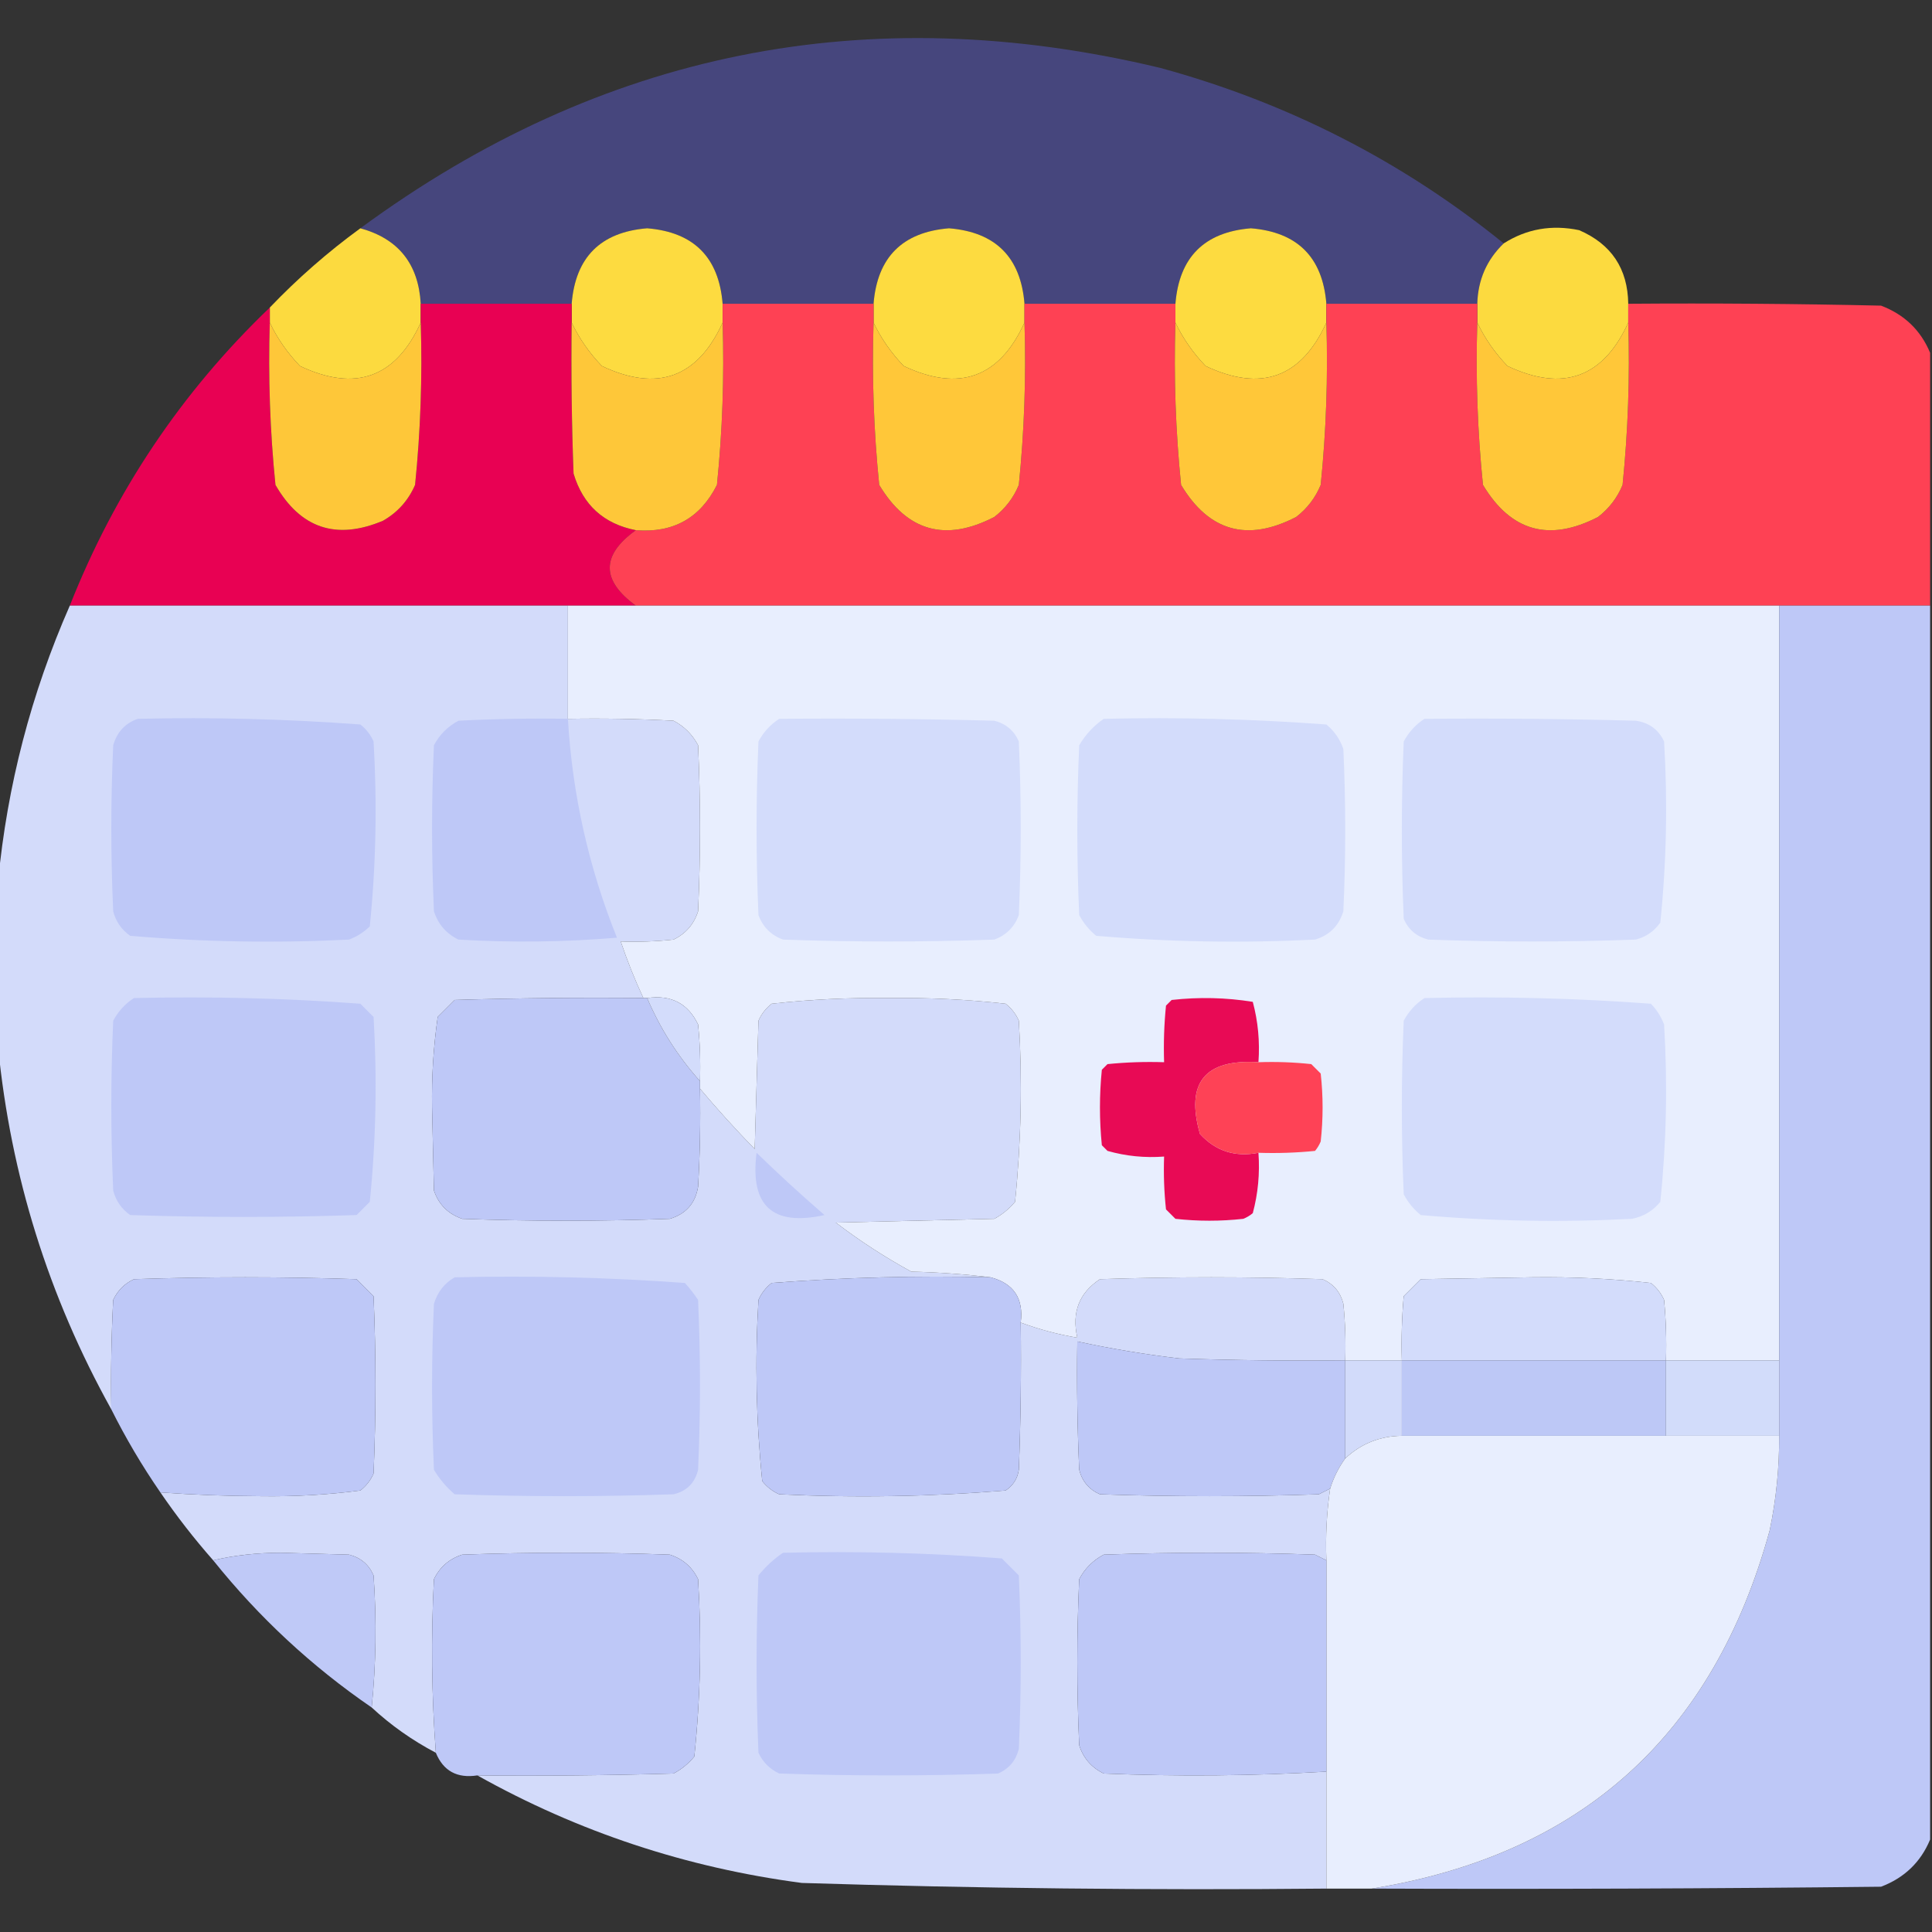 <?xml version="1.0" encoding="UTF-8"?>
<!DOCTYPE svg PUBLIC "-//W3C//DTD SVG 1.1//EN" "http://www.w3.org/Graphics/SVG/1.1/DTD/svg11.dtd">
<svg xmlns="http://www.w3.org/2000/svg" version="1.1" width="512px" height="512px" style="shape-rendering:geometricPrecision; text-rendering:geometricPrecision; image-rendering:optimizeQuality; fill-rule:evenodd; clip-rule:evenodd" xmlns:xlink="http://www.w3.org/1999/xlink">
<rect width="100%" height="100%" fill="#333333" stroke="none"/>
<g><path style="opacity:0.992" fill="#47477e" d="M 398.5,64.5 C 393.996,68.844 391.663,74.178 391.5,80.5C 378.167,80.5 364.833,80.5 351.5,80.5C 350.507,68.173 343.84,61.507 331.5,60.5C 319.16,61.507 312.493,68.173 311.5,80.5C 298.167,80.5 284.833,80.5 271.5,80.5C 270.507,68.173 263.84,61.507 251.5,60.5C 239.16,61.507 232.493,68.173 231.5,80.5C 218.167,80.5 204.833,80.5 191.5,80.5C 190.507,68.173 183.84,61.507 171.5,60.5C 159.16,61.507 152.493,68.173 151.5,80.5C 138.167,80.5 124.833,80.5 111.5,80.5C 110.897,69.925 105.564,63.258 95.5,60.5C 159.305,13.579 229.971,-0.587 307.5,18C 341.292,27.227 371.625,42.727 398.5,64.5 Z"/></g>
<g><path style="opacity:0.989" fill="#fedc40" d="M 95.5,60.5 C 105.564,63.258 110.897,69.925 111.5,80.5C 111.5,82.167 111.5,83.833 111.5,85.5C 104.851,100.108 94.184,103.941 79.5,97C 76.161,93.518 73.494,89.684 71.5,85.5C 71.5,84.167 71.5,82.833 71.5,81.5C 78.882,73.784 86.882,66.784 95.5,60.5 Z"/></g>
<g><path style="opacity:0.989" fill="#fedc40" d="M 431.5,80.5 C 431.5,82.167 431.5,83.833 431.5,85.5C 424.851,100.108 414.184,103.941 399.5,97C 396.161,93.518 393.494,89.684 391.5,85.5C 391.5,83.833 391.5,82.167 391.5,80.5C 391.663,74.178 393.996,68.844 398.5,64.5C 404.567,60.65 411.233,59.483 418.5,61C 427.039,64.704 431.372,71.204 431.5,80.5 Z"/></g>
<g><path style="opacity:1" fill="#fddb40" d="M 191.5,80.5 C 191.5,82.167 191.5,83.833 191.5,85.5C 184.851,100.108 174.184,103.941 159.5,97C 156.161,93.518 153.494,89.684 151.5,85.5C 151.5,83.833 151.5,82.167 151.5,80.5C 152.493,68.173 159.16,61.507 171.5,60.5C 183.84,61.507 190.507,68.173 191.5,80.5 Z"/></g>
<g><path style="opacity:1" fill="#fddb40" d="M 271.5,80.5 C 271.5,82.167 271.5,83.833 271.5,85.5C 264.851,100.108 254.184,103.941 239.5,97C 236.161,93.518 233.494,89.684 231.5,85.5C 231.5,83.833 231.5,82.167 231.5,80.5C 232.493,68.173 239.16,61.507 251.5,60.5C 263.84,61.507 270.507,68.173 271.5,80.5 Z"/></g>
<g><path style="opacity:1" fill="#fddb40" d="M 351.5,80.5 C 351.5,82.167 351.5,83.833 351.5,85.5C 344.851,100.108 334.184,103.941 319.5,97C 316.161,93.518 313.494,89.684 311.5,85.5C 311.5,83.833 311.5,82.167 311.5,80.5C 312.493,68.173 319.16,61.507 331.5,60.5C 343.84,61.507 350.507,68.173 351.5,80.5 Z"/></g>
<g><path style="opacity:1" fill="#e80153" d="M 111.5,80.5 C 124.833,80.5 138.167,80.5 151.5,80.5C 151.5,82.167 151.5,83.833 151.5,85.5C 151.333,98.838 151.5,112.171 152,125.5C 154.492,133.826 159.992,138.826 168.5,140.5C 159.288,147.126 159.288,153.793 168.5,160.5C 162.5,160.5 156.5,160.5 150.5,160.5C 106.5,160.5 62.5,160.5 18.5,160.5C 30.458,130.226 48.124,103.893 71.5,81.5C 71.5,82.833 71.5,84.167 71.5,85.5C 71.051,99.906 71.551,114.239 73,128.5C 79.635,140.045 89.135,143.212 101.5,138C 105.388,135.778 108.221,132.612 110,128.5C 111.449,114.239 111.949,99.906 111.5,85.5C 111.5,83.833 111.5,82.167 111.5,80.5 Z"/></g>
<g><path style="opacity:1" fill="#fe4154" d="M 191.5,80.5 C 204.833,80.5 218.167,80.5 231.5,80.5C 231.5,82.167 231.5,83.833 231.5,85.5C 231.051,99.906 231.551,114.239 233,128.5C 240.406,140.854 250.572,143.687 263.5,137C 266.433,134.736 268.6,131.902 270,128.5C 271.449,114.239 271.949,99.906 271.5,85.5C 271.5,83.833 271.5,82.167 271.5,80.5C 284.833,80.5 298.167,80.5 311.5,80.5C 311.5,82.167 311.5,83.833 311.5,85.5C 311.051,99.906 311.551,114.239 313,128.5C 320.406,140.854 330.572,143.687 343.5,137C 346.433,134.736 348.6,131.902 350,128.5C 351.449,114.239 351.949,99.906 351.5,85.5C 351.5,83.833 351.5,82.167 351.5,80.5C 364.833,80.5 378.167,80.5 391.5,80.5C 391.5,82.167 391.5,83.833 391.5,85.5C 391.051,99.906 391.551,114.239 393,128.5C 400.406,140.854 410.572,143.687 423.5,137C 426.433,134.736 428.6,131.902 430,128.5C 431.449,114.239 431.949,99.906 431.5,85.5C 431.5,83.833 431.5,82.167 431.5,80.5C 453.836,80.333 476.169,80.5 498.5,81C 504.685,83.353 509.018,87.52 511.5,93.5C 511.5,115.833 511.5,138.167 511.5,160.5C 498.167,160.5 484.833,160.5 471.5,160.5C 370.5,160.5 269.5,160.5 168.5,160.5C 159.288,153.793 159.288,147.126 168.5,140.5C 178.412,141.297 185.578,137.297 190,128.5C 191.449,114.239 191.949,99.906 191.5,85.5C 191.5,83.833 191.5,82.167 191.5,80.5 Z"/></g>
<g><path style="opacity:1" fill="#fec739" d="M 71.5,85.5 C 73.494,89.684 76.161,93.518 79.5,97C 94.184,103.941 104.851,100.108 111.5,85.5C 111.949,99.906 111.449,114.239 110,128.5C 108.221,132.612 105.388,135.778 101.5,138C 89.135,143.212 79.635,140.045 73,128.5C 71.551,114.239 71.051,99.906 71.5,85.5 Z"/></g>
<g><path style="opacity:1" fill="#fec739" d="M 151.5,85.5 C 153.494,89.684 156.161,93.518 159.5,97C 174.184,103.941 184.851,100.108 191.5,85.5C 191.949,99.906 191.449,114.239 190,128.5C 185.578,137.297 178.412,141.297 168.5,140.5C 159.992,138.826 154.492,133.826 152,125.5C 151.5,112.171 151.333,98.838 151.5,85.5 Z"/></g>
<g><path style="opacity:1" fill="#ffc739" d="M 231.5,85.5 C 233.494,89.684 236.161,93.518 239.5,97C 254.184,103.941 264.851,100.108 271.5,85.5C 271.949,99.906 271.449,114.239 270,128.5C 268.6,131.902 266.433,134.736 263.5,137C 250.572,143.687 240.406,140.854 233,128.5C 231.551,114.239 231.051,99.906 231.5,85.5 Z"/></g>
<g><path style="opacity:1" fill="#ffc739" d="M 311.5,85.5 C 313.494,89.684 316.161,93.518 319.5,97C 334.184,103.941 344.851,100.108 351.5,85.5C 351.949,99.906 351.449,114.239 350,128.5C 348.6,131.902 346.433,134.736 343.5,137C 330.572,143.687 320.406,140.854 313,128.5C 311.551,114.239 311.051,99.906 311.5,85.5 Z"/></g>
<g><path style="opacity:1" fill="#ffc739" d="M 391.5,85.5 C 393.494,89.684 396.161,93.518 399.5,97C 414.184,103.941 424.851,100.108 431.5,85.5C 431.949,99.906 431.449,114.239 430,128.5C 428.6,131.902 426.433,134.736 423.5,137C 410.572,143.687 400.406,140.854 393,128.5C 391.551,114.239 391.051,99.906 391.5,85.5 Z"/></g>
<g><path style="opacity:1" fill="#d3dbfa" d="M 18.5,160.5 C 62.5,160.5 106.5,160.5 150.5,160.5C 150.5,170.5 150.5,180.5 150.5,190.5C 159.839,190.334 169.173,190.5 178.5,191C 181.333,192.5 183.5,194.667 185,197.5C 185.667,212.167 185.667,226.833 185,241.5C 183.895,244.937 181.728,247.437 178.5,249C 173.845,249.499 169.179,249.666 164.5,249.5C 166.217,254.602 168.217,259.602 170.5,264.5C 153.83,264.333 137.163,264.5 120.5,265C 119,266.5 117.5,268 116,269.5C 114.864,277.401 114.364,285.401 114.5,293.5C 114.667,300.833 114.833,308.167 115,315.5C 116.263,319.219 118.763,321.719 122.5,323C 140.833,323.667 159.167,323.667 177.5,323C 181.77,321.73 184.27,318.896 185,314.5C 185.5,305.84 185.666,297.173 185.5,288.5C 190.083,293.949 194.916,299.283 200,304.5C 200.333,293.167 200.667,281.833 201,270.5C 201.785,268.714 202.951,267.214 204.5,266C 214.739,264.856 225.072,264.356 235.5,264.5C 245.928,264.356 256.261,264.856 266.5,266C 268.049,267.214 269.215,268.714 270,270.5C 270.954,286.567 270.621,302.567 269,318.5C 267.442,320.359 265.609,321.859 263.5,323C 249.5,323.333 235.5,323.667 221.5,324C 227.826,328.831 234.492,333.165 241.5,337C 248.679,337.171 255.679,337.671 262.5,338.5C 243.074,338.025 223.741,338.525 204.5,340C 202.951,341.214 201.785,342.714 201,344.5C 200.046,360.567 200.379,376.567 202,392.5C 203.214,394.049 204.714,395.215 206.5,396C 226.565,396.964 246.565,396.63 266.5,395C 268.487,393.681 269.654,391.848 270,389.5C 270.5,376.504 270.667,363.504 270.5,350.5C 275.365,352.3 280.365,353.633 285.5,354.5C 283.984,347.795 285.984,342.629 291.5,339C 311.167,338.333 330.833,338.333 350.5,339C 353.381,340.251 355.214,342.417 356,345.5C 356.499,350.489 356.666,355.489 356.5,360.5C 341.83,360.667 327.163,360.5 312.5,360C 303.405,358.929 294.405,357.429 285.5,355.5C 285.333,366.838 285.5,378.172 286,389.5C 286.786,392.583 288.619,394.749 291.5,396C 310.833,396.667 330.167,396.667 349.5,396C 350.527,395.487 351.527,394.987 352.5,394.5C 351.582,400.775 351.249,407.108 351.5,413.5C 350.527,413.013 349.527,412.513 348.5,412C 329.833,411.333 311.167,411.333 292.5,412C 289.667,413.5 287.5,415.667 286,418.5C 285.333,433.167 285.333,447.833 286,462.5C 287.077,465.913 289.244,468.413 292.5,470C 312.21,470.809 331.877,470.642 351.5,469.5C 351.5,479.833 351.5,490.167 351.5,500.5C 305.144,500.948 258.811,500.448 212.5,499C 181.907,494.969 153.24,485.469 126.5,470.5C 143.837,470.667 161.17,470.5 178.5,470C 180.624,468.878 182.457,467.378 184,465.5C 185.635,449.926 185.968,434.259 185,418.5C 183.437,415.272 180.937,413.105 177.5,412C 159.167,411.333 140.833,411.333 122.5,412C 119.063,413.105 116.563,415.272 115,418.5C 114.198,433.878 114.365,449.211 115.5,464.5C 109.269,461.225 103.603,457.225 98.5,452.5C 99.659,441.007 99.826,429.341 99,417.5C 97.749,414.619 95.583,412.786 92.5,412C 86.5,411.833 80.5,411.667 74.5,411.5C 68.127,411.504 62.127,412.171 56.5,413.5C 51.482,407.81 46.815,401.81 42.5,395.5C 51.288,396.139 60.122,396.472 69,396.5C 77.93,396.64 86.763,396.14 95.5,395C 97.049,393.786 98.216,392.286 99,390.5C 99.667,374.833 99.667,359.167 99,343.5C 97.5,342 96,340.5 94.5,339C 74.833,338.333 55.167,338.333 35.5,339C 33,340.167 31.167,342 30,344.5C 29.5,354.161 29.334,363.828 29.5,373.5C 12.849,343.549 2.849,311.549 -0.5,277.5C -0.5,262.833 -0.5,248.167 -0.5,233.5C 1.917,208.165 8.251,183.832 18.5,160.5 Z"/></g>
<g><path style="opacity:1" fill="#e8eefe" d="M 150.5,160.5 C 156.5,160.5 162.5,160.5 168.5,160.5C 269.5,160.5 370.5,160.5 471.5,160.5C 471.5,227.167 471.5,293.833 471.5,360.5C 461.5,360.5 451.5,360.5 441.5,360.5C 441.666,355.156 441.499,349.823 441,344.5C 440.215,342.714 439.049,341.214 437.5,340C 427.094,338.856 416.594,338.356 406,338.5C 396.167,338.667 386.333,338.833 376.5,339C 375,340.5 373.5,342 372,343.5C 371.501,349.157 371.334,354.824 371.5,360.5C 366.5,360.5 361.5,360.5 356.5,360.5C 356.666,355.489 356.499,350.489 356,345.5C 355.214,342.417 353.381,340.251 350.5,339C 330.833,338.333 311.167,338.333 291.5,339C 285.984,342.629 283.984,347.795 285.5,354.5C 280.365,353.633 275.365,352.3 270.5,350.5C 271.309,344.104 268.642,340.104 262.5,338.5C 255.679,337.671 248.679,337.171 241.5,337C 234.492,333.165 227.826,328.831 221.5,324C 235.5,323.667 249.5,323.333 263.5,323C 265.609,321.859 267.442,320.359 269,318.5C 270.621,302.567 270.954,286.567 270,270.5C 269.215,268.714 268.049,267.214 266.5,266C 256.261,264.856 245.928,264.356 235.5,264.5C 225.072,264.356 214.739,264.856 204.5,266C 202.951,267.214 201.785,268.714 201,270.5C 200.667,281.833 200.333,293.167 200,304.5C 194.916,299.283 190.083,293.949 185.5,288.5C 185.5,287.833 185.5,287.167 185.5,286.5C 185.666,281.489 185.499,276.489 185,271.5C 182.316,265.906 177.816,263.573 171.5,264.5C 171.167,264.5 170.833,264.5 170.5,264.5C 168.217,259.602 166.217,254.602 164.5,249.5C 169.179,249.666 173.845,249.499 178.5,249C 181.728,247.437 183.895,244.937 185,241.5C 185.667,226.833 185.667,212.167 185,197.5C 183.5,194.667 181.333,192.5 178.5,191C 169.173,190.5 159.839,190.334 150.5,190.5C 150.5,180.5 150.5,170.5 150.5,160.5 Z"/></g>
<g><path style="opacity:1" fill="#bec8f7" d="M 471.5,160.5 C 484.833,160.5 498.167,160.5 511.5,160.5C 511.5,269.5 511.5,378.5 511.5,487.5C 509.018,493.48 504.685,497.647 498.5,500C 453.501,500.5 408.501,500.667 363.5,500.5C 418.962,491.546 454.128,459.879 469,405.5C 470.709,397.25 471.542,388.916 471.5,380.5C 471.5,373.833 471.5,367.167 471.5,360.5C 471.5,293.833 471.5,227.167 471.5,160.5 Z"/></g>
<g><path style="opacity:1" fill="#bec8f7" d="M 36.5,190.5 C 56.234,190.037 75.901,190.537 95.5,192C 97.049,193.214 98.216,194.714 99,196.5C 99.97,212.925 99.636,229.259 98,245.5C 96.421,247.041 94.587,248.208 92.5,249C 73.077,249.975 53.743,249.641 34.5,248C 32.19,246.363 30.69,244.196 30,241.5C 29.333,226.833 29.333,212.167 30,197.5C 31.018,193.985 33.185,191.652 36.5,190.5 Z"/></g>
<g><path style="opacity:1" fill="#bec8f7" d="M 150.5,190.5 C 151.677,210.543 156.011,229.876 163.5,248.5C 149.512,249.666 135.512,249.833 121.5,249C 118.272,247.437 116.105,244.937 115,241.5C 114.333,226.833 114.333,212.167 115,197.5C 116.5,194.667 118.667,192.5 121.5,191C 131.161,190.5 140.828,190.334 150.5,190.5 Z"/></g>
<g><path style="opacity:1" fill="#d3dcfb" d="M 206.5,190.5 C 225.503,190.333 244.503,190.5 263.5,191C 266.583,191.786 268.749,193.619 270,196.5C 270.667,211.833 270.667,227.167 270,242.5C 268.833,245.667 266.667,247.833 263.5,249C 244.833,249.667 226.167,249.667 207.5,249C 204.333,247.833 202.167,245.667 201,242.5C 200.333,227.167 200.333,211.833 201,196.5C 202.36,193.977 204.193,191.977 206.5,190.5 Z"/></g>
<g><path style="opacity:1" fill="#d3dcfb" d="M 292.5,190.5 C 312.234,190.037 331.901,190.537 351.5,192C 353.617,193.731 355.117,195.898 356,198.5C 356.667,212.833 356.667,227.167 356,241.5C 354.833,245.333 352.333,247.833 348.5,249C 329.077,249.975 309.743,249.641 290.5,248C 288.622,246.457 287.122,244.624 286,242.5C 285.333,227.5 285.333,212.5 286,197.5C 287.694,194.642 289.861,192.309 292.5,190.5 Z"/></g>
<g><path style="opacity:1" fill="#d3dcfb" d="M 377.5,190.5 C 396.17,190.333 414.836,190.5 433.5,191C 437.02,191.504 439.52,193.337 441,196.5C 441.969,212.592 441.636,228.592 440,244.5C 438.363,246.81 436.196,248.31 433.5,249C 415.167,249.667 396.833,249.667 378.5,249C 375.417,248.214 373.251,246.381 372,243.5C 371.333,227.833 371.333,212.167 372,196.5C 373.36,193.977 375.193,191.977 377.5,190.5 Z"/></g>
<g><path style="opacity:1" fill="#bec8f7" d="M 35.5,264.5 C 55.592,264.024 75.592,264.524 95.5,266C 96.667,267.167 97.833,268.333 99,269.5C 99.97,285.925 99.636,302.259 98,318.5C 96.833,319.667 95.667,320.833 94.5,322C 74.5,322.667 54.5,322.667 34.5,322C 32.19,320.363 30.69,318.196 30,315.5C 29.333,300.5 29.333,285.5 30,270.5C 31.36,267.977 33.193,265.977 35.5,264.5 Z"/></g>
<g><path style="opacity:1" fill="#bec8f7" d="M 170.5,264.5 C 170.833,264.5 171.167,264.5 171.5,264.5C 174.99,272.641 179.657,279.975 185.5,286.5C 185.5,287.167 185.5,287.833 185.5,288.5C 185.666,297.173 185.5,305.84 185,314.5C 184.27,318.896 181.77,321.73 177.5,323C 159.167,323.667 140.833,323.667 122.5,323C 118.763,321.719 116.263,319.219 115,315.5C 114.833,308.167 114.667,300.833 114.5,293.5C 114.364,285.401 114.864,277.401 116,269.5C 117.5,268 119,266.5 120.5,265C 137.163,264.5 153.83,264.333 170.5,264.5 Z"/></g>
<g><path style="opacity:1" fill="#d3dcfb" d="M 171.5,264.5 C 177.816,263.573 182.316,265.906 185,271.5C 185.499,276.489 185.666,281.489 185.5,286.5C 179.657,279.975 174.99,272.641 171.5,264.5 Z"/></g>
<g><path style="opacity:1" fill="#e80a55" d="M 333.5,281.5 C 319.295,280.604 314.128,286.937 318,300.5C 322.132,305.048 327.299,306.715 333.5,305.5C 333.897,310.959 333.397,316.292 332,321.5C 331.25,322.126 330.416,322.626 329.5,323C 323.5,323.667 317.5,323.667 311.5,323C 310.667,322.167 309.833,321.333 309,320.5C 308.501,315.845 308.334,311.179 308.5,306.5C 303.372,306.888 298.372,306.388 293.5,305C 293,304.5 292.5,304 292,303.5C 291.333,296.833 291.333,290.167 292,283.5C 292.5,283 293,282.5 293.5,282C 298.489,281.501 303.489,281.334 308.5,281.5C 308.334,276.489 308.501,271.489 309,266.5C 309.5,266 310,265.5 310.5,265C 317.747,264.188 324.914,264.354 332,265.5C 333.397,270.708 333.897,276.041 333.5,281.5 Z"/></g>
<g><path style="opacity:1" fill="#d3dcfb" d="M 377.5,264.5 C 397.592,264.024 417.592,264.524 437.5,266C 439.041,267.579 440.208,269.413 441,271.5C 441.953,287.234 441.62,302.901 440,318.5C 438.048,320.894 435.548,322.394 432.5,323C 413.743,323.974 395.076,323.64 376.5,322C 374.622,320.457 373.122,318.624 372,316.5C 371.333,301.167 371.333,285.833 372,270.5C 373.36,267.977 375.193,265.977 377.5,264.5 Z"/></g>
<g><path style="opacity:1" fill="#fe4256" d="M 333.5,281.5 C 338.179,281.334 342.845,281.501 347.5,282C 348.333,282.833 349.167,283.667 350,284.5C 350.667,290.5 350.667,296.5 350,302.5C 349.626,303.416 349.126,304.25 348.5,305C 343.511,305.499 338.511,305.666 333.5,305.5C 327.299,306.715 322.132,305.048 318,300.5C 314.128,286.937 319.295,280.604 333.5,281.5 Z"/></g>
<g><path style="opacity:1" fill="#bec8f7" d="M 200.5,305.5 C 206.33,311.162 212.33,316.662 218.5,322C 204.715,325.05 198.715,319.55 200.5,305.5 Z"/></g>
<g><path style="opacity:1" fill="#bec8f7" d="M 42.5,395.5 C 37.651,388.469 33.318,381.135 29.5,373.5C 29.334,363.828 29.5,354.161 30,344.5C 31.167,342 33,340.167 35.5,339C 55.167,338.333 74.833,338.333 94.5,339C 96,340.5 97.5,342 99,343.5C 99.667,359.167 99.667,374.833 99,390.5C 98.216,392.286 97.049,393.786 95.5,395C 86.763,396.14 77.93,396.64 69,396.5C 60.122,396.472 51.288,396.139 42.5,395.5 Z"/></g>
<g><path style="opacity:1" fill="#bec8f7" d="M 120.5,338.5 C 140.925,338.024 161.259,338.524 181.5,340C 182.787,341.41 183.954,342.91 185,344.5C 185.667,359.5 185.667,374.5 185,389.5C 184.167,393 182,395.167 178.5,396C 159.167,396.667 139.833,396.667 120.5,396C 118.291,394.127 116.458,391.96 115,389.5C 114.333,374.833 114.333,360.167 115,345.5C 115.967,342.379 117.8,340.046 120.5,338.5 Z"/></g>
<g><path style="opacity:1" fill="#bec8f7" d="M 262.5,338.5 C 268.642,340.104 271.309,344.104 270.5,350.5C 270.667,363.504 270.5,376.504 270,389.5C 269.654,391.848 268.487,393.681 266.5,395C 246.565,396.63 226.565,396.964 206.5,396C 204.714,395.215 203.214,394.049 202,392.5C 200.379,376.567 200.046,360.567 201,344.5C 201.785,342.714 202.951,341.214 204.5,340C 223.741,338.525 243.074,338.025 262.5,338.5 Z"/></g>
<g><path style="opacity:1" fill="#d3dcfb" d="M 441.5,360.5 C 418.167,360.5 394.833,360.5 371.5,360.5C 371.334,354.824 371.501,349.157 372,343.5C 373.5,342 375,340.5 376.5,339C 386.333,338.833 396.167,338.667 406,338.5C 416.594,338.356 427.094,338.856 437.5,340C 439.049,341.214 440.215,342.714 441,344.5C 441.499,349.823 441.666,355.156 441.5,360.5 Z"/></g>
<g><path style="opacity:1" fill="#bec8f7" d="M 356.5,360.5 C 356.5,369.167 356.5,377.833 356.5,386.5C 354.733,388.938 353.399,391.605 352.5,394.5C 351.527,394.987 350.527,395.487 349.5,396C 330.167,396.667 310.833,396.667 291.5,396C 288.619,394.749 286.786,392.583 286,389.5C 285.5,378.172 285.333,366.838 285.5,355.5C 294.405,357.429 303.405,358.929 312.5,360C 327.163,360.5 341.83,360.667 356.5,360.5 Z"/></g>
<g><path style="opacity:1" fill="#d2dbfa" d="M 356.5,360.5 C 361.5,360.5 366.5,360.5 371.5,360.5C 371.5,367.167 371.5,373.833 371.5,380.5C 365.689,380.575 360.689,382.575 356.5,386.5C 356.5,377.833 356.5,369.167 356.5,360.5 Z"/></g>
<g><path style="opacity:1" fill="#bdc8f6" d="M 371.5,360.5 C 394.833,360.5 418.167,360.5 441.5,360.5C 441.5,367.167 441.5,373.833 441.5,380.5C 418.167,380.5 394.833,380.5 371.5,380.5C 371.5,373.833 371.5,367.167 371.5,360.5 Z"/></g>
<g><path style="opacity:1" fill="#d2dcfa" d="M 441.5,360.5 C 451.5,360.5 461.5,360.5 471.5,360.5C 471.5,367.167 471.5,373.833 471.5,380.5C 461.5,380.5 451.5,380.5 441.5,380.5C 441.5,373.833 441.5,367.167 441.5,360.5 Z"/></g>
<g><path style="opacity:1" fill="#e8eefe" d="M 371.5,380.5 C 394.833,380.5 418.167,380.5 441.5,380.5C 451.5,380.5 461.5,380.5 471.5,380.5C 471.542,388.916 470.709,397.25 469,405.5C 454.128,459.879 418.962,491.546 363.5,500.5C 359.5,500.5 355.5,500.5 351.5,500.5C 351.5,490.167 351.5,479.833 351.5,469.5C 351.5,450.833 351.5,432.167 351.5,413.5C 351.249,407.108 351.582,400.775 352.5,394.5C 353.399,391.605 354.733,388.938 356.5,386.5C 360.689,382.575 365.689,380.575 371.5,380.5 Z"/></g>
<g><path style="opacity:1" fill="#bfc9f7" d="M 98.5,452.5 C 82.617,441.62 68.617,428.62 56.5,413.5C 62.127,412.171 68.127,411.504 74.5,411.5C 80.5,411.667 86.5,411.833 92.5,412C 95.583,412.786 97.749,414.619 99,417.5C 99.826,429.341 99.659,441.007 98.5,452.5 Z"/></g>
<g><path style="opacity:0.999" fill="#bec8f7" d="M 126.5,470.5 C 121.148,471.328 117.481,469.328 115.5,464.5C 114.365,449.211 114.198,433.878 115,418.5C 116.563,415.272 119.063,413.105 122.5,412C 140.833,411.333 159.167,411.333 177.5,412C 180.937,413.105 183.437,415.272 185,418.5C 185.968,434.259 185.635,449.926 184,465.5C 182.457,467.378 180.624,468.878 178.5,470C 161.17,470.5 143.837,470.667 126.5,470.5 Z"/></g>
<g><path style="opacity:1" fill="#bec8f7" d="M 207.5,411.5 C 226.926,411.025 246.259,411.525 265.5,413C 267,414.5 268.5,416 270,417.5C 270.667,432.833 270.667,448.167 270,463.5C 269.214,466.583 267.381,468.749 264.5,470C 245.167,470.667 225.833,470.667 206.5,470C 204,468.833 202.167,467 201,464.5C 200.333,448.833 200.333,433.167 201,417.5C 202.914,415.144 205.081,413.144 207.5,411.5 Z"/></g>
<g><path style="opacity:1" fill="#bec8f7" d="M 351.5,413.5 C 351.5,432.167 351.5,450.833 351.5,469.5C 331.877,470.642 312.21,470.809 292.5,470C 289.244,468.413 287.077,465.913 286,462.5C 285.333,447.833 285.333,433.167 286,418.5C 287.5,415.667 289.667,413.5 292.5,412C 311.167,411.333 329.833,411.333 348.5,412C 349.527,412.513 350.527,413.013 351.5,413.5 Z"/></g>
</svg>
